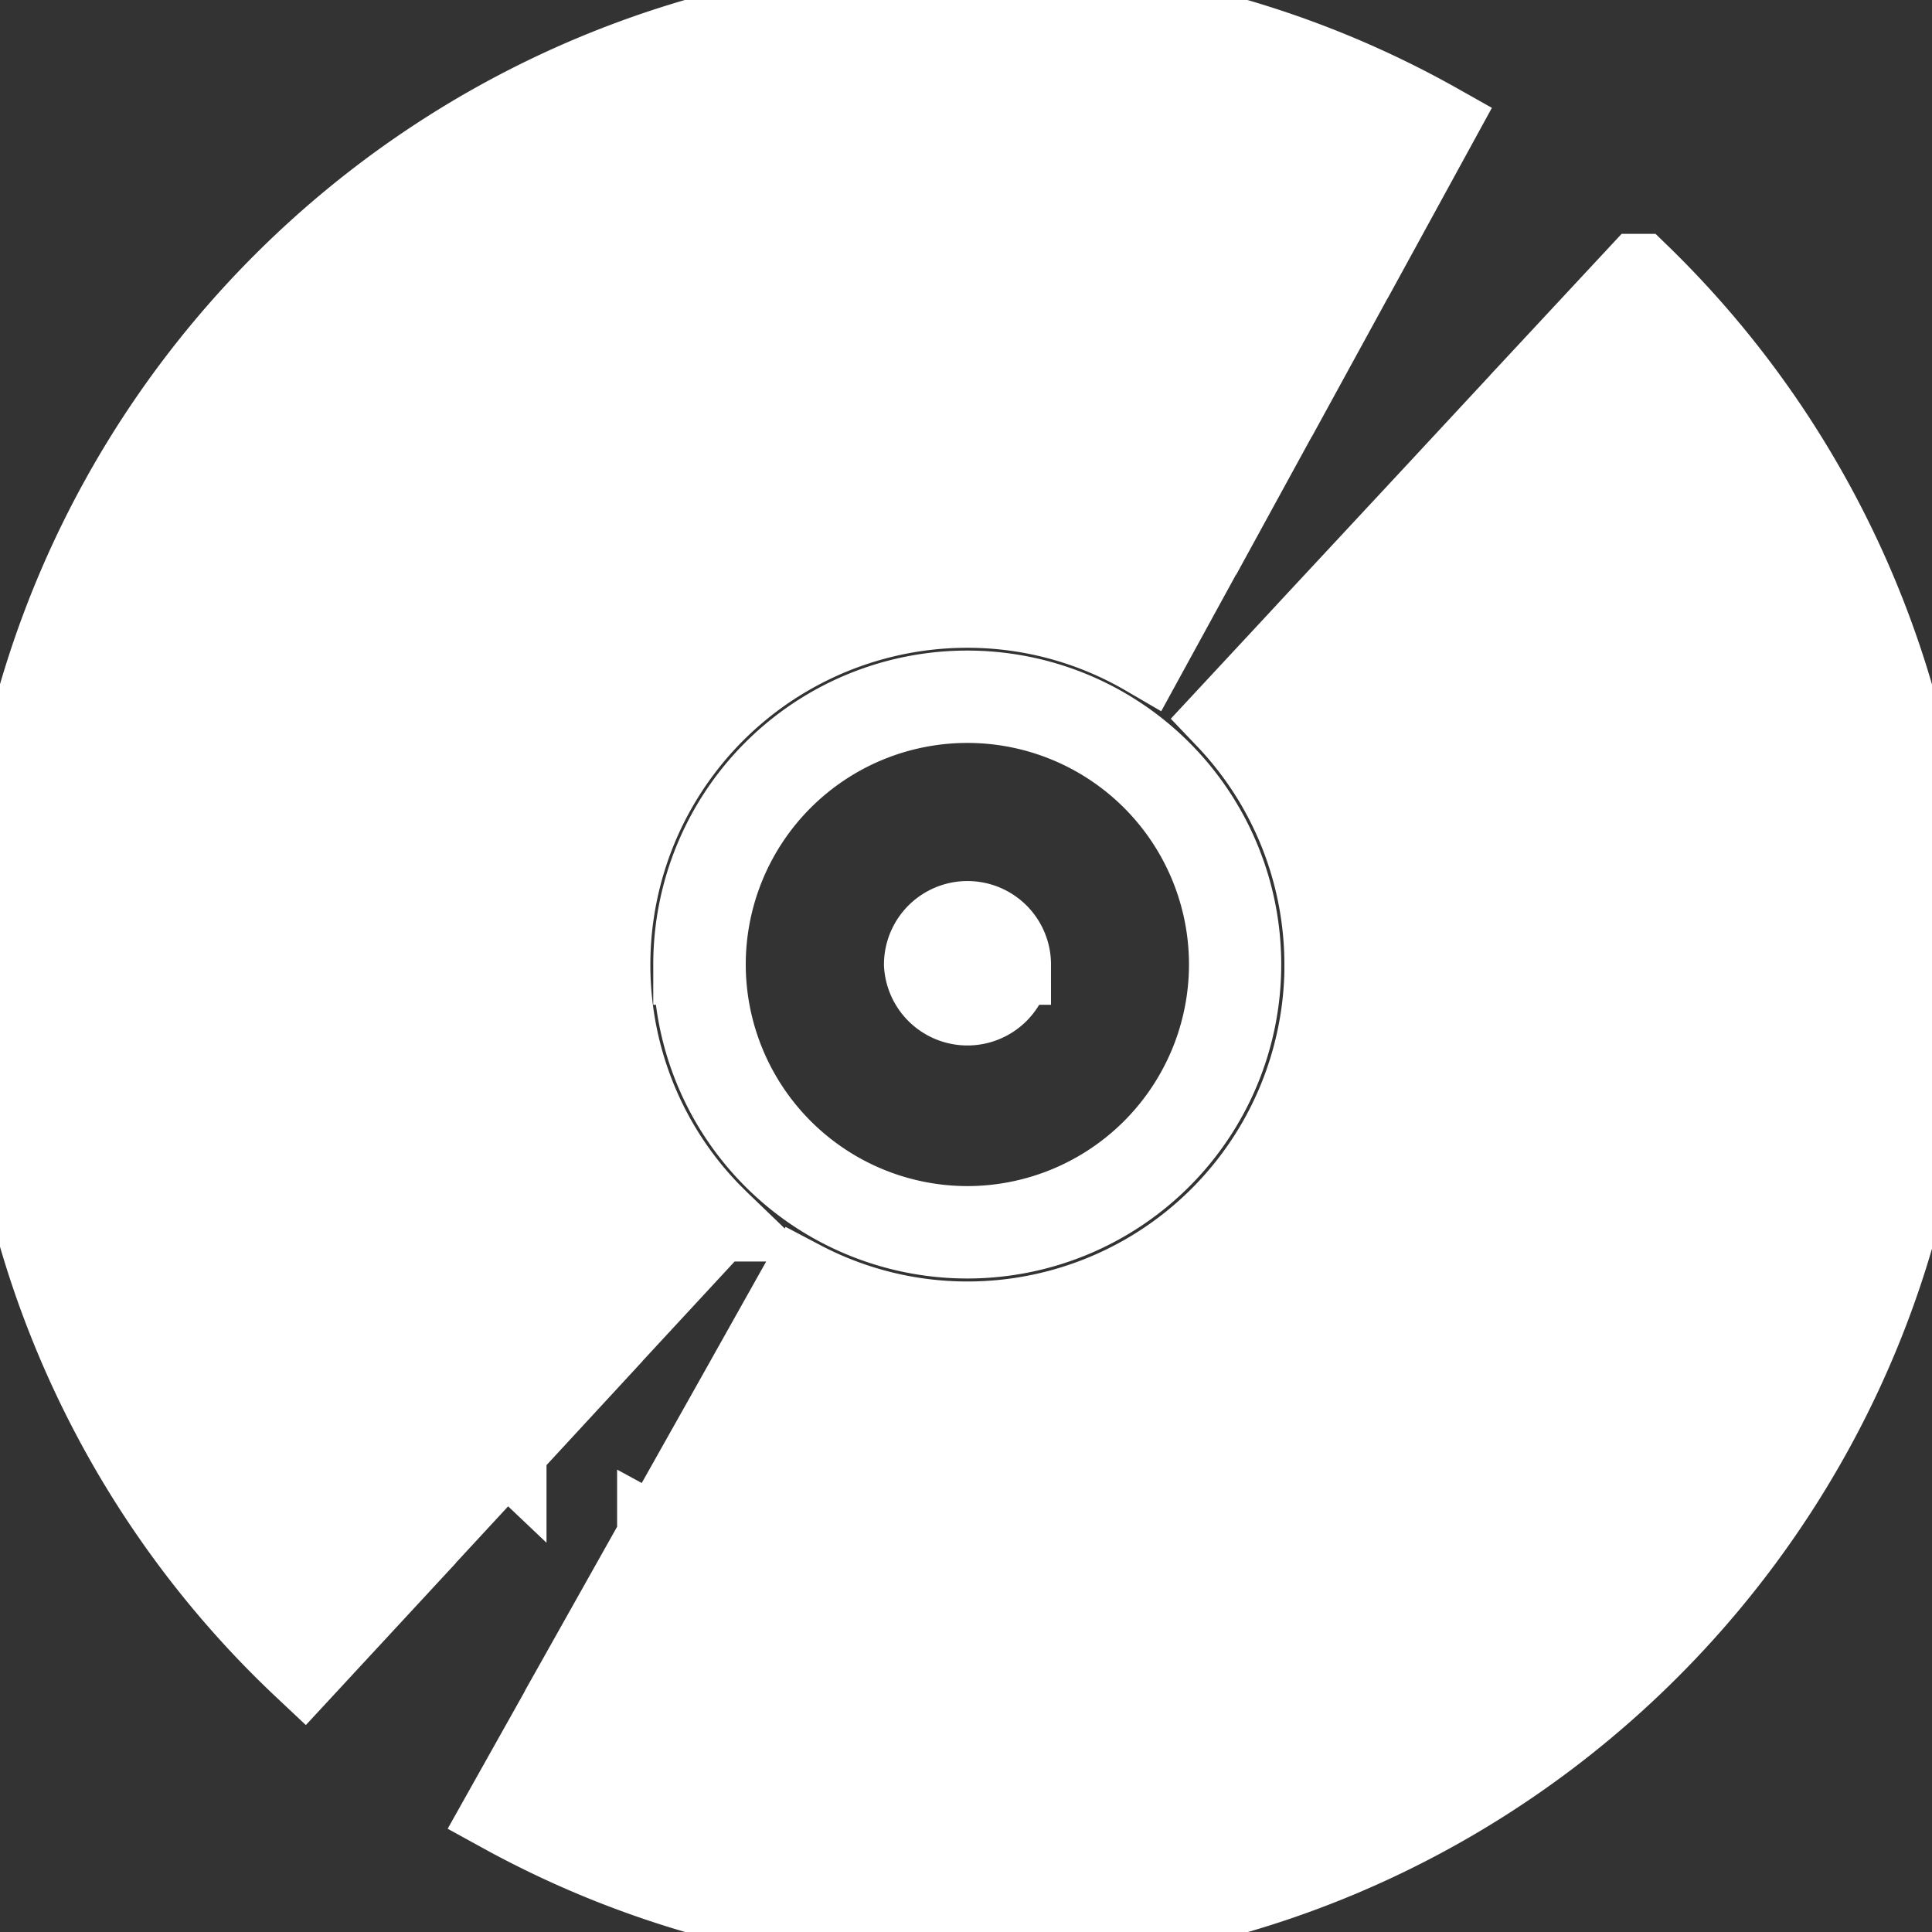<!DOCTYPE svg PUBLIC "-//W3C//DTD SVG 1.1//EN" "http://www.w3.org/Graphics/SVG/1.1/DTD/svg11.dtd">
<!-- Uploaded to: SVG Repo, www.svgrepo.com, Transformed by: SVG Repo Mixer Tools -->
<svg fill="#ffffff" width="800px" height="800px" viewBox="0 0 24 24" role="img" xmlns="http://www.w3.org/2000/svg" stroke="#ffffff">
<rect x="0" y="0" width="24" height="24" fill="#333333" stroke="none"/>
<g id="SVGRepo_bgCarrier" stroke-width="0"/>
<g id="SVGRepo_tracerCarrier" stroke-linecap="round" stroke-linejoin="round"/>
<g id="SVGRepo_iconCarrier">
<path d="M1.742 11.982c0-5.668 4.61-10.278 10.276-10.278 1.824 0 3.537.48 5.025 1.317l.814-1.488A11.914 11.914 0 0 0 12.19.003h-.195C5.41.013.072 5.31 0 11.885V12a11.983 11.983 0 0 0 3.775 8.72l1.185-1.28a10.249 10.249 0 0 1-3.218-7.459zm18.62-8.577-1.154 1.24a10.25 10.25 0 0 1 3.088 7.337c0 5.666-4.61 10.276-10.276 10.276-1.783 0-3.46-.456-4.922-1.258l-.854 1.522A11.946 11.946 0 0 0 12 23.998c6.626 0 12.001-5.373 12.001-12a11.977 11.977 0 0 0-3.638-8.593zM1.963 11.982a10.03 10.03 0 0 0 3.146 7.295l1.18-1.276a8.295 8.295 0 0 1-2.586-6.019c0-4.586 3.73-8.315 8.315-8.315 1.483 0 2.875.391 4.082 1.075l.835-1.526a9.973 9.973 0 0 0-4.917-1.289C6.475 1.925 1.963 6.437 1.963 11.982zm18.37 0c0 4.586-3.73 8.315-8.315 8.315a8.273 8.273 0 0 1-3.962-1.005l-.852 1.516a10.006 10.006 0 0 0 4.814 1.229c5.543 0 10.055-4.512 10.055-10.055 0-2.808-1.157-5.347-3.017-7.173l-1.183 1.274a8.282 8.282 0 0 1 2.46 5.899zm-1.948 0a6.37 6.37 0 0 1-6.365 6.364 6.329 6.329 0 0 1-3.006-.756l-.848 1.507a8.039 8.039 0 0 0 3.854.977c4.464 0 8.095-3.63 8.095-8.094a8.07 8.07 0 0 0-2.39-5.738l-1.179 1.267a6.356 6.356 0 0 1 1.839 4.473zm-14.459 0c0 2.301.967 4.382 2.515 5.858l1.173-1.27a6.344 6.344 0 0 1-1.96-4.588 6.37 6.37 0 0 1 6.364-6.364 6.32 6.32 0 0 1 3.144.835l.83-1.517a8.055 8.055 0 0 0-3.974-1.048c-4.461 0-8.092 3.63-8.092 8.094zm12.53 0a4.438 4.438 0 0 1-4.438 4.437 4.42 4.42 0 0 1-2.061-.509l-.835 1.488a6.114 6.114 0 0 0 2.896.727 6.149 6.149 0 0 0 6.143-6.143 6.123 6.123 0 0 0-1.768-4.308l-1.162 1.25a4.43 4.43 0 0 1 1.224 3.058zm-10.581 0a6.12 6.12 0 0 0 1.888 4.425l1.157-1.25.014.014a4.419 4.419 0 0 1-1.355-3.187 4.436 4.436 0 0 1 4.437-4.437 4.4 4.4 0 0 1 2.217.598l.82-1.498a6.097 6.097 0 0 0-3.037-.806c-3.384-.005-6.141 2.753-6.141 6.141zm6.68 0a.538.538 0 0 1-1.074 0 .537.537 0 1 1 1.075 0zm-3.94 0a3.4 3.4 0 1 1 6.801 0 3.4 3.4 0 0 1-6.8 0zm.149 0a3.256 3.256 0 0 0 3.252 3.252 3.255 3.255 0 0 0 3.254-3.252 3.253 3.253 0 1 0-6.506 0z"/>
</g>
</svg>